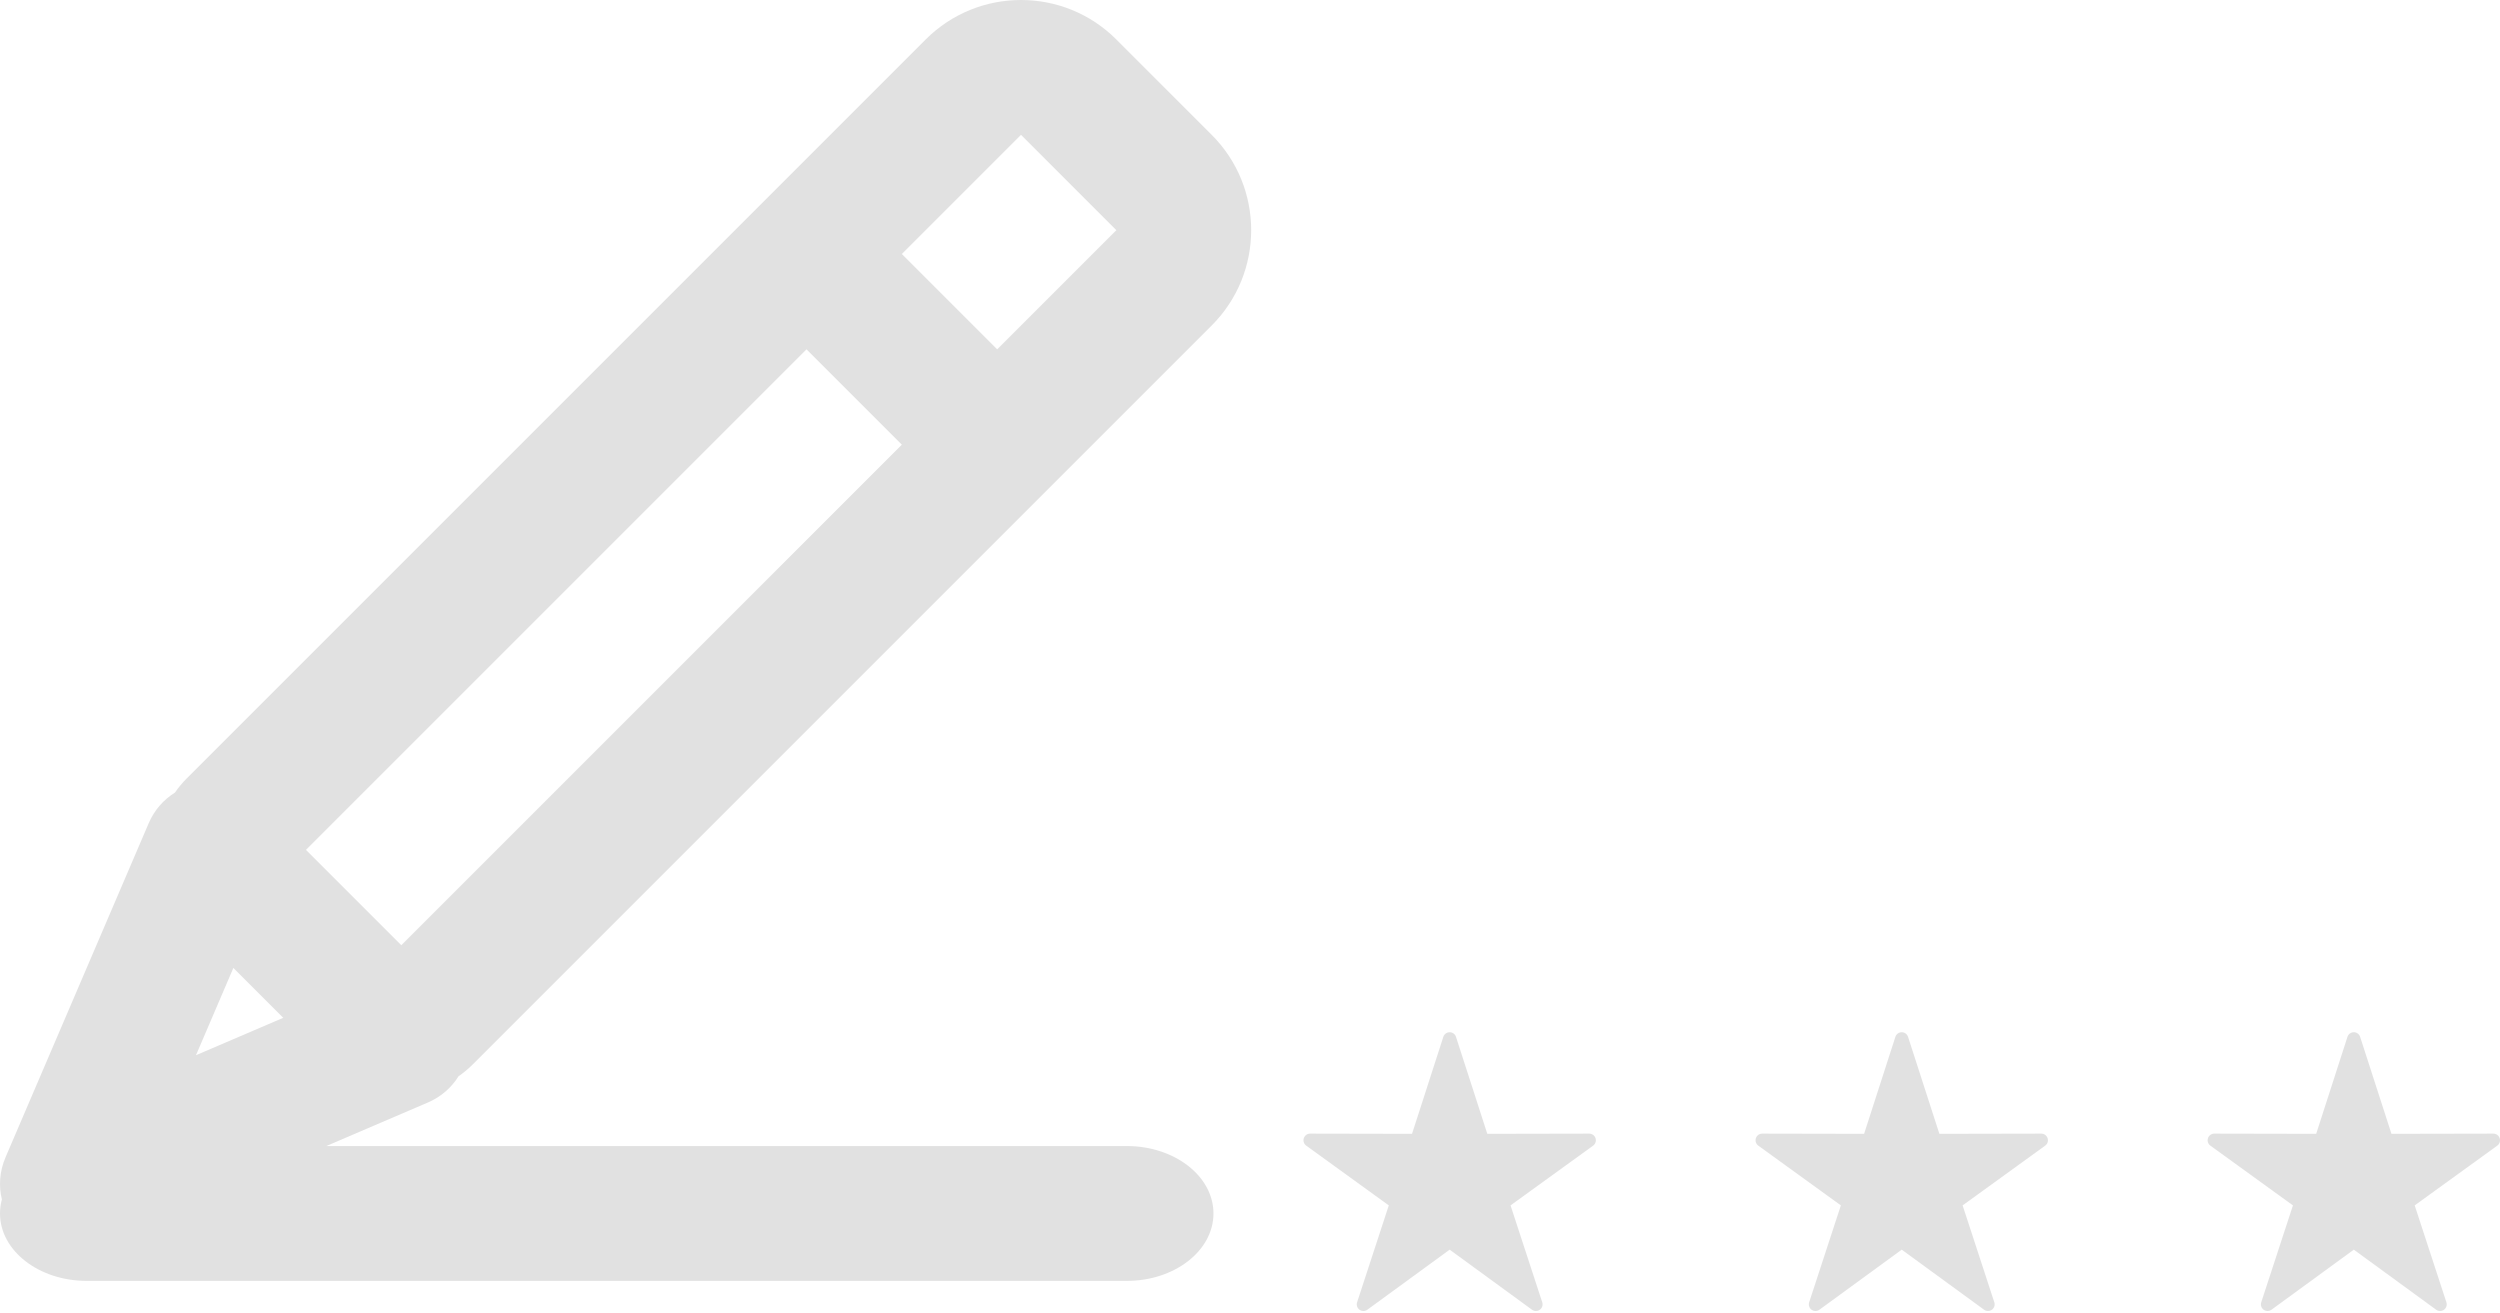 <svg width="379" height="199" viewBox="0 0 379 199" fill="none" xmlns="http://www.w3.org/2000/svg">
<path d="M49.463 173.741H170.821C178.078 173.741 183.961 178.317 183.961 183.961C183.961 189.605 178.078 194.181 170.821 194.181H13.14C5.883 194.181 4.00307e-07 189.605 4.00307e-07 183.961C4.00307e-07 183.231 0.098 182.519 0.286 181.832C-0.208 179.827 -0.09 177.611 0.857 175.401L22.537 124.814C23.409 122.781 24.824 121.213 26.516 120.164C27.04 119.402 27.641 118.677 28.318 118L140.331 5.987C148.314 -1.996 161.256 -1.996 169.238 5.987L183.691 20.44C191.674 28.422 191.674 41.364 183.691 49.347L71.678 161.36C71.001 162.037 70.276 162.638 69.514 163.162C68.465 164.854 66.897 166.269 64.864 167.141L49.463 173.741ZM60.838 143.294L136.718 67.413L122.265 52.96L46.384 128.84L60.838 143.294ZM151.171 52.96L169.238 34.894L154.785 20.44L136.718 38.507L151.171 52.96ZM35.379 146.741L29.709 159.969L42.937 154.3L35.379 146.741Z" fill="#C4C4C4" fill-opacity="0.5"/>
<path fill-rule="evenodd" clip-rule="evenodd" d="M219.725 156.486C219.519 156.495 219.321 156.566 219.158 156.691C218.994 156.815 218.872 156.987 218.809 157.183L214.064 171.888L198.617 171.857C198.404 171.857 198.197 171.924 198.024 172.049C197.852 172.174 197.723 172.351 197.658 172.553C197.592 172.756 197.592 172.974 197.658 173.177C197.724 173.38 197.852 173.556 198.025 173.681L210.541 182.738L205.736 197.428C205.669 197.63 205.669 197.849 205.735 198.051C205.8 198.254 205.929 198.431 206.101 198.556C206.273 198.681 206.481 198.748 206.694 198.748C206.907 198.748 207.115 198.68 207.287 198.555L219.767 189.447L232.253 198.555C232.426 198.68 232.633 198.748 232.846 198.748C233.059 198.748 233.267 198.681 233.439 198.556C233.611 198.431 233.74 198.254 233.805 198.051C233.871 197.849 233.87 197.63 233.804 197.428L228.998 182.738L241.515 173.681C241.687 173.556 241.816 173.38 241.882 173.177C241.948 172.974 241.948 172.756 241.882 172.553C241.817 172.351 241.688 172.174 241.516 172.049C241.343 171.924 241.135 171.857 240.922 171.857L225.475 171.888L220.726 157.183C220.658 156.973 220.523 156.792 220.343 156.666C220.162 156.54 219.945 156.477 219.725 156.486Z" fill="#C4C4C4" fill-opacity="0.5"/>
<path fill-rule="evenodd" clip-rule="evenodd" d="M288.259 156.486C288.053 156.495 287.855 156.566 287.691 156.691C287.527 156.815 287.406 156.987 287.342 157.183L282.598 171.888L267.151 171.857C266.938 171.857 266.73 171.924 266.558 172.049C266.385 172.174 266.257 172.351 266.191 172.553C266.125 172.756 266.125 172.974 266.192 173.177C266.258 173.38 266.386 173.556 266.559 173.681L279.075 182.738L274.269 197.428C274.203 197.63 274.203 197.849 274.268 198.051C274.334 198.254 274.462 198.431 274.635 198.556C274.807 198.681 275.015 198.748 275.228 198.748C275.441 198.748 275.648 198.68 275.82 198.555L288.301 189.447L300.787 198.555C300.959 198.68 301.167 198.748 301.38 198.748C301.593 198.748 301.8 198.681 301.973 198.556C302.145 198.431 302.273 198.254 302.339 198.051C302.404 197.849 302.404 197.63 302.338 197.428L297.532 182.738L310.048 173.681C310.221 173.556 310.35 173.38 310.416 173.177C310.482 172.974 310.482 172.756 310.416 172.553C310.35 172.351 310.222 172.174 310.049 172.049C309.877 171.924 309.669 171.857 309.456 171.857L294.009 171.888L289.259 157.183C289.192 156.973 289.057 156.792 288.876 156.666C288.696 156.54 288.479 156.477 288.259 156.486Z" fill="#C4C4C4" fill-opacity="0.5"/>
<path fill-rule="evenodd" clip-rule="evenodd" d="M356.794 156.486C356.588 156.495 356.39 156.566 356.226 156.691C356.062 156.815 355.94 156.987 355.877 157.183L351.133 171.888L335.686 171.857C335.473 171.857 335.265 171.924 335.093 172.049C334.92 172.174 334.792 172.351 334.726 172.553C334.66 172.756 334.66 172.974 334.726 173.177C334.792 173.38 334.921 173.556 335.094 173.681L347.61 182.738L342.804 197.428C342.738 197.63 342.738 197.849 342.803 198.051C342.869 198.254 342.997 198.431 343.169 198.556C343.342 198.681 343.549 198.748 343.762 198.748C343.975 198.748 344.183 198.68 344.355 198.555L356.836 189.447L369.322 198.555C369.494 198.68 369.702 198.748 369.915 198.748C370.128 198.748 370.335 198.681 370.507 198.556C370.68 198.431 370.808 198.254 370.874 198.051C370.939 197.849 370.939 197.63 370.873 197.428L366.067 182.738L378.583 173.681C378.756 173.556 378.884 173.38 378.951 173.177C379.017 172.974 379.017 172.756 378.951 172.553C378.885 172.351 378.757 172.174 378.584 172.049C378.412 171.924 378.204 171.857 377.991 171.857L362.544 171.888L357.794 157.183C357.726 156.973 357.592 156.792 357.411 156.666C357.231 156.54 357.014 156.477 356.794 156.486Z" fill="#C4C4C4" fill-opacity="0.5"/>
</svg>
